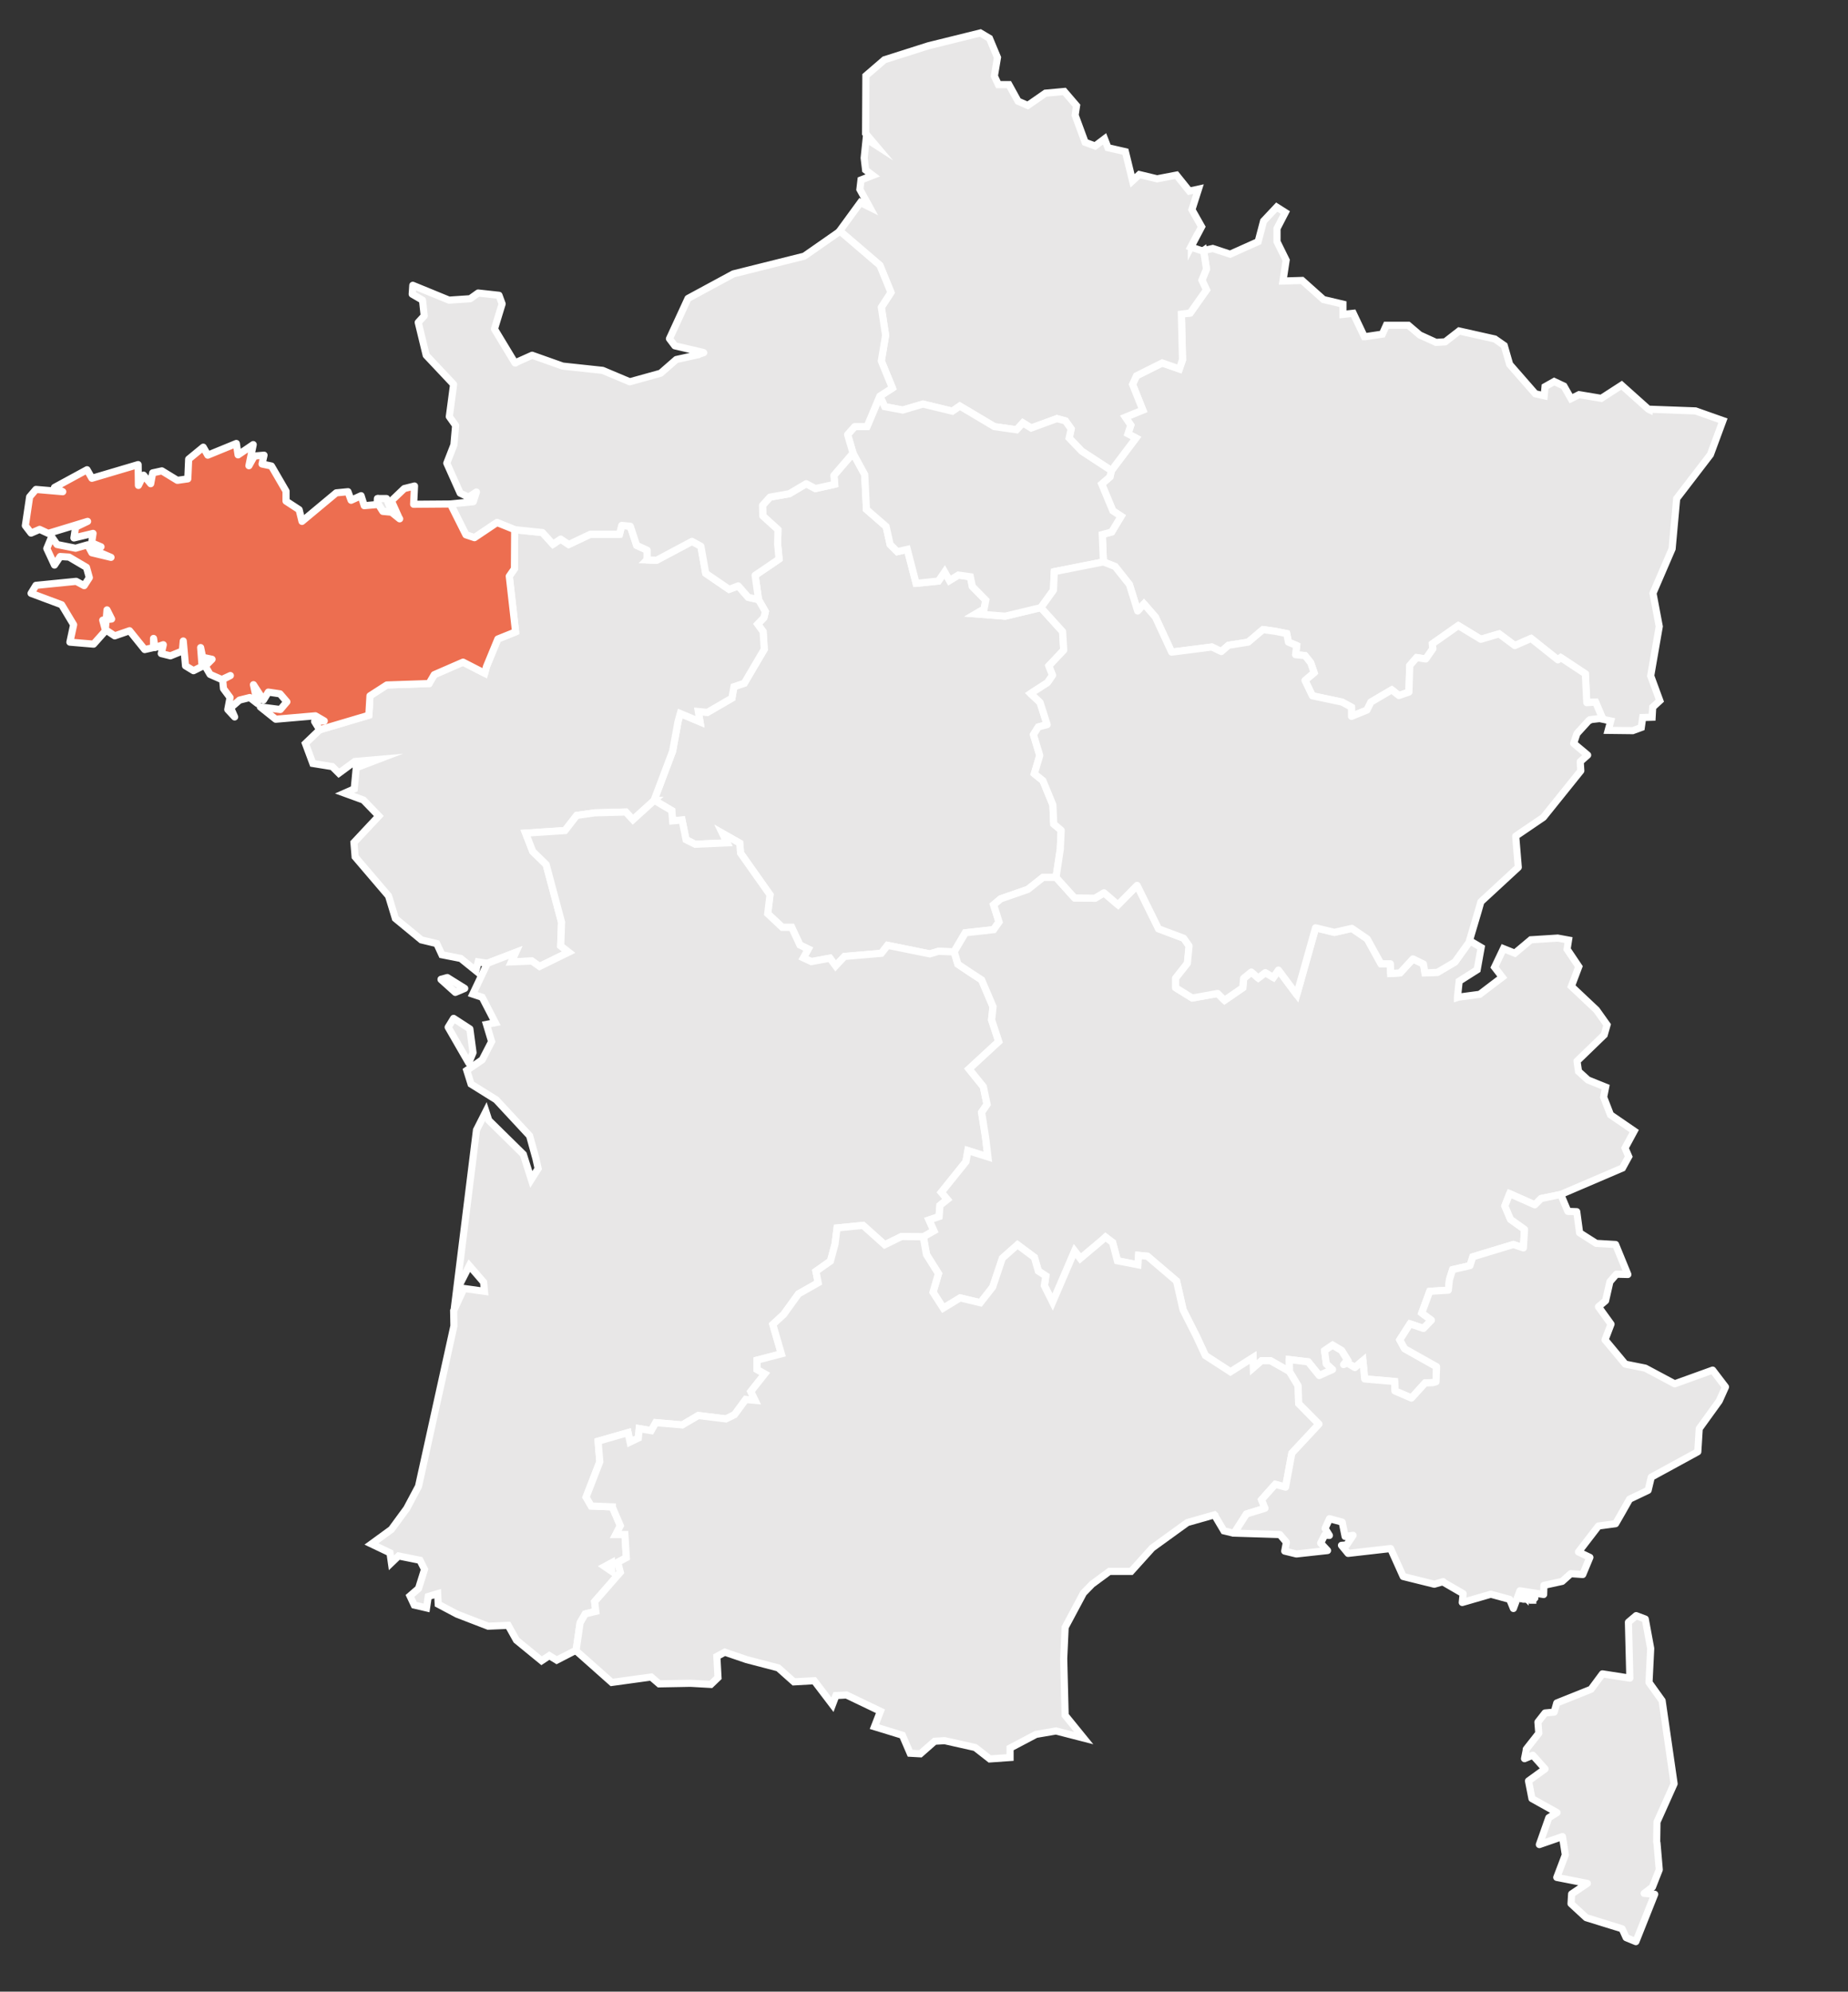 <svg id="Calque_1" data-name="Calque 1" xmlns="http://www.w3.org/2000/svg" viewBox="0 0 647.29 697.65"><rect x="0" y="0" width="647.29" height="697.65" fill="#333333" stroke="none"/><defs><style>.cls-1,.cls-2{fill:#e8e7e7;}.cls-1,.cls-2,.cls-3{stroke:#fff;stroke-width:2.5px;}.cls-1{stroke-miterlimit:10;}.cls-2,.cls-3{stroke-linecap:round;stroke-linejoin:round;}.cls-3{fill:#ed6e50;}</style></defs><polygon class="cls-1" points="603.49 147.34 599.09 159.24 587.28 174.64 585.68 192.24 579.09 207.54 578.99 207.84 581.18 219.44 578.18 236.74 581.38 245.44 578.88 247.74 578.68 251.24 575.38 251.34 574.88 254.84 571.88 255.94 563.28 255.84 564.18 252.54 560.88 251.84 561.28 251.64 558.88 245.94 555.78 246.14 555.28 236.04 546.68 230.34 545.68 231.14 536.28 223.64 530.59 226.14 525.09 222.04 518.68 223.94 510.79 219.14 501.69 225.54 501.88 227.24 499.38 230.84 496.19 230.34 493.79 233.14 493.49 242.44 489.99 243.64 487.49 241.64 480.19 245.94 478.79 248.74 473.38 250.94 473.38 247.74 470.08 245.94 459.69 243.74 457.08 238.34 460.29 235.64 459.08 232.14 457.08 229.64 453.79 229.34 454.19 226.14 451.29 224.94 450.69 221.94 446.69 221.14 442.38 220.54 437.19 224.94 430.29 226.04 427.79 228.24 424.49 226.64 410.38 228.44 404.69 216.14 400.69 211.54 398.49 214.04 395.58 204.74 390.58 198.44 386.49 196.84 386.08 187.24 389.38 186.34 392.69 180.84 389.79 178.94 385.88 169.54 388.79 167.04 389.29 164.84 397.88 153.44 395.08 151.94 396.08 148.94 394.19 146.14 400.29 143.64 396.69 134.64 398.08 131.64 407.08 127.14 413.08 129.24 414.19 126.04 413.79 110.04 416.88 109.64 422.58 101.54 420.99 98.14 422.58 94.24 421.58 87.74 424.79 87.04 430.88 89.04 440.69 84.64 442.58 77.44 447.19 72.54 450.19 74.44 447.29 80.04 447.29 84.64 450.49 91.14 449.38 98.44 456.08 98.24 463.58 104.94 470.38 106.54 470.38 110.14 473.99 109.74 477.88 117.94 478.19 117.94 484.19 117.04 485.58 113.94 493.29 113.94 497.29 117.34 502.99 119.94 506.19 119.74 511.08 115.94 523.59 118.74 526.88 121.04 528.78 127.64 537.78 137.94 540.88 138.64 541.18 135.44 544.38 133.64 547.78 135.24 550.28 139.64 553.09 138.24 560.88 139.54 567.99 134.94 577.38 143.34 577.59 143.44 577.59 143.34 593.88 143.94 603.49 147.34"/><polygon class="cls-1" points="420.99 98.14 422.58 101.54 416.88 109.64 413.79 110.04 414.19 126.04 413.08 129.24 407.08 127.14 398.08 131.64 396.69 134.64 400.29 143.64 394.19 146.14 396.08 148.94 395.08 151.94 397.88 153.44 389.29 164.84 378.88 158.04 374.49 153.44 375.19 150.24 373.19 147.44 370.19 146.64 361.19 149.94 358.29 148.14 356.08 150.54 348.29 149.44 336.19 142.24 333.58 144.04 323.29 141.54 316.19 143.64 309.88 142.44 308.19 138.74 312.58 135.94 308.69 126.44 310.19 117.44 308.69 107.64 312.08 102.44 308.19 92.94 294.19 80.94 294.08 80.94 301.38 70.94 304.58 72.54 301.19 66.34 301.58 63.04 305.69 61.44 303.19 59.54 302.69 55.34 303.38 48.64 306.49 50.64 303.19 46.74 303.29 26.54 309.79 20.94 325.19 16.04 343.38 11.54 346.58 13.44 349.38 20.14 348.29 26.64 349.69 29.64 353.38 29.64 356.58 35.44 359.99 36.94 366.19 32.64 372.79 32.04 377.08 37.04 376.58 40.34 380.08 49.84 383.58 51.14 386.88 48.64 388.08 51.74 394.19 53.14 396.69 63.34 399.08 61.14 405.29 62.64 412.08 61.34 416.58 66.94 419.79 66.24 417.49 73.44 420.88 79.44 417.29 86.24 417.29 86.14 417.08 86.54 421.29 87.94 421.58 87.74 422.58 94.24 420.99 98.14"/><polygon class="cls-1" points="369.08 288.64 371.69 290.84 371.38 297.44 369.88 307.34 365.29 307.34 359.99 311.54 350.49 314.84 347.99 316.94 349.88 322.94 347.99 325.64 338.08 326.74 334.19 333.34 334.19 333.44 328.69 333.24 325.69 334.14 310.88 331.14 308.69 333.94 295.79 335.04 292.69 338.34 290.69 335.64 284.19 336.84 281.38 335.54 283.08 332.44 280.19 331.04 277.29 324.84 273.99 324.84 268.88 320.04 269.69 313.44 267.29 310.04 259.38 298.84 259.08 295.34 253.09 291.94 254.69 295.24 243.49 295.74 240.28 294.14 238.88 287.24 235.59 287.54 235.28 283.94 229.19 280.34 229.09 280.34 235.59 263.14 237.49 252.74 238.28 249.94 245.19 252.84 244.59 249.24 247.78 249.54 256.38 244.54 256.38 244.44 257.08 240.54 260.69 239.34 267.69 227.44 267.29 221.24 265.38 218.64 267.58 216.34 268.08 214.24 265.69 210.04 264.49 201.54 272.88 195.84 272.38 190.64 272.49 185.54 267.19 180.74 267.08 177.04 269.69 174.14 276.49 172.94 282.38 169.44 285.58 171.14 292.38 169.64 292.08 166.54 298.79 158.74 302.88 166.24 303.49 178.44 310.38 184.44 311.79 190.74 314.29 193.24 317.79 192.44 320.88 204.34 320.99 204.34 328.69 203.54 330.88 200.34 332.58 203.34 335.69 201.44 339.88 202.04 340.58 205.44 345.29 210.24 344.69 213.34 341.79 215.04 352.08 215.84 364.58 212.84 372.19 221.24 372.58 227.74 367.38 233.24 368.69 236.54 366.88 239.14 360.99 242.94 364.29 246.04 366.79 253.84 363.69 254.64 361.99 257.34 364.19 264.64 362.29 271.04 365.29 273.44 368.79 281.94 369.08 288.64"/><polygon class="cls-1" points="389.38 186.34 386.08 187.24 386.49 196.84 369.29 200.24 368.99 206.74 364.58 212.84 352.08 215.84 341.79 215.04 344.69 213.34 345.29 210.24 340.58 205.44 339.88 202.04 335.69 201.44 332.58 203.34 330.88 200.34 328.69 203.54 320.99 204.34 320.88 204.34 317.79 192.44 314.29 193.24 311.79 190.74 310.38 184.44 303.49 178.44 302.88 166.24 298.79 158.74 296.88 152.24 299.38 149.44 303.69 149.44 308.19 138.74 309.88 142.44 316.19 143.64 323.29 141.54 333.58 144.04 336.19 142.24 348.29 149.44 356.08 150.54 358.29 148.14 361.19 149.94 370.19 146.64 373.19 147.44 375.19 150.24 374.49 153.44 378.88 158.04 389.29 164.84 388.79 167.04 385.88 169.54 389.79 178.94 392.69 180.84 389.38 186.34"/><polygon class="cls-1" points="267.29 221.24 267.69 227.44 260.69 239.34 257.08 240.54 256.38 244.44 256.38 244.54 247.78 249.54 244.59 249.24 245.19 252.84 238.28 249.94 237.49 252.74 235.59 263.14 229.09 280.34 229.19 280.34 221.69 287.14 219.19 284.44 208.28 284.74 201.99 285.64 197.88 290.94 184.09 291.84 186.59 298.24 191.28 302.84 196.69 323.04 196.38 331.34 199.19 333.54 188.99 338.54 186.28 336.64 179.09 336.94 180.59 333.64 170.69 337.44 167.49 336.94 166.69 340.04 161.38 335.74 154.78 334.44 152.99 330.54 147.59 329.24 138.49 321.74 136.09 313.84 124.39 300.14 123.98 295.14 132.69 285.84 127.28 280.24 120.69 277.84 124.08 276.34 124.78 268.94 132.38 266.04 124.28 266.74 118.69 270.84 116.39 268.54 109.58 267.44 106.98 260.44 111.98 255.64 129.19 250.54 129.59 243.74 135.49 239.94 150.28 239.44 152.09 236.34 162.19 231.94 169.78 235.84 170.38 233.54 174.38 223.84 180.59 221.34 178.38 201.84 180.19 199.24 180.28 185.54 189.88 186.54 189.99 186.54 193.69 190.64 196.38 188.84 199.19 190.74 206.78 187.14 216.99 187.14 217.78 184.04 220.78 184.34 222.99 191.04 226.69 192.74 226.69 196.04 226.59 196.14 229.99 196.24 242.38 189.64 245.49 191.34 247.19 200.84 255.38 206.44 258.58 205.24 262.08 209.24 265.69 210.04 268.08 214.24 267.58 216.34 265.38 218.64 267.29 221.24"/><path class="cls-1" d="M343.79,389.64l1.9-2.8-1.3-6.2-5-6.2,10.4-9.6-2.5-7.6.5-4.6-4-9.4c-2.8-1.8-5.5-3.6-8.3-5.5l-1.3-4.3-5.5-.2-3,.9-14.8-3-2.2,2.8-12.9,1.1-3.1,3.3-2-2.7-6.5,1.2-2.8-1.3,1.7-3.1-2.9-1.4-2.9-6.2H274l-5.1-4.8.8-6.6-2.4-3.4-7.9-11.2-.3-3.5-6-3.4,1.6,3.3-11.2.5-3.2-1.6-1.4-6.9-3.3.3-.3-3.6-6.1-3.6-7.5,6.8-2.5-2.7-10.9.3-6.3.9-4.1,5.3-13.8.9,2.5,6.4,4.7,4.6,5.4,20.2-.3,8.3,2.8,2.2-10.2,5-2.7-1.9-7.2.3,1.5-3.3-9.9,3.8-5.1,10.8,3.3,1.1,4.6,8.9-3.1.6,1.8,6-3.3,6.4-5.4,3.7,1.5,4.8,8.8,5.5,11.7,12.6,2.3,8.3v.1l.7,3.1-2.4,3.8-2.8-8.8-12.1-11.9-1-3.1-3.3,6.5-7,56.3,4.5-8.8,5,5.8.3,3.2-7.2-1-3.6,7.8.1,5.3-12.4,56.2-4.2,7.9-.1.1-5.2,7.1-7,5.1,6.5,3.1.5,3.5,2.5-2.4,7.5,1.5,1.6,3.2-2.1,6.7-3,2.6,1.5,3.2,4.3,1,.6-4,3.3-1,.2,3.7,6.6,3.5,10.9,4.2,7-.3,2.9,5.2,8.8,7.2,2.7-1.8,2.6,1.6,6.6-3.4h.2l1.4-9.7,1.8-3.1,3.7-.9-.4-3.4,9-10.3-.9-3.5,3-1.6-.5-8.1h-3.2l1.6-3.1-2.8-6.5v-.1l-7.4-.3-1.8-3.1,4.8-12.4-.6-7.2,10.5-3,.7,3.3,2.9-1.4.3-3.3,4.2.7,1.6-2.8,9.3.8,5.6-3.3,9.7,1.2,3-1.5,3.9-5.3,3.3.3-1.5-3.1,4.9-6.2-2.7-1.5v-3.3l8.5-2.2-3-10.3,3.8-3.5,5.2-7.2,6.9-3.9-.8-4,5.1-3.6,1.6-6,.7-5.6,9.1-.9,7.6,6.8,5.9-2.9,7.6.1,3.7-2.1-1.7-3.8,3.5-1.2.3-3.9,2.6-2.1-2.1-2.5,8.6-10.7.7-3.9,7,2.2-.8-6.7Zm-129.6,157.8.1,3-2.5-1.7Z"/><path class="cls-1" d="M569.19,402.14l1.3,3-2.2,4-21.7,9.3-6.8,1.4-2.2,2.2-8.8-3.9-1.7,4.3,2,4.7,4.9,3.5-.4,6.5-3.5-1.2-14.2,4.3-1,3.1-6.1,1.4-1.1,3.5-.4,3.7-6.5.4-2.8,7.6,3.4,2.5-2.8,2.9-4.7-1.6-3.6,5.6,1.7,3.1,11.2,6.3L503,484l-1.1.3-2.7.1-4.8,5.3-5.8-2.5-.1-3.3L478,483l-.6-6.4-2.8,2.4-2.7-1.6-1.28.57L472,476.4l-2.05-3.33-3.16-1.88-2.8,1.92.63,4.64,2.19,2-4.67,2.1-3.9-4.8-6.6-.8.1,4.2-6.7-3.8h-3.1l-2.9,2.5-.1-3.6-7.9,5-8.8-5.7-3.1-6.7-4.7-9.3-2.3-10.1-10.2-8.7-3.1-.3-.2,3.3-7.2-1.4-1.7-6.4-2.5-1.9-1.2,1.1-7.6,6.4-2-2.6-7.7,17.9-2.9-5.8.5-3.4-2.6-1.7-1.4-4.8-5.9-4.4-5.3,4.7-3.4,10.1-4.3,5.5-7.1-1.7-5.9,3.6-3.6-5.6,1.9-6.5-4.2-6.7-1.1-6.2,3.7-2.1-1.7-3.8,3.5-1.2.3-3.9,2.6-2.1-2.1-2.5,8.6-10.7.7-3.9,7,2.2-.8-6.7-1.4-8.9,1.9-2.8-1.3-6.2-5-6.2,10.4-9.6-2.5-7.6.5-4.6-4-9.4c-2.8-1.8-5.5-3.6-8.3-5.5l-1.3-4.3v-.1l3.9-6.6,9.9-1.1,1.9-2.7-1.9-6,2.5-2.1,9.5-3.3,5.3-4.2h4.6l6.5,7.2,7.1.1,3.2-1.9,4.9,4.2,6.7-6.8,7.5,15.2,8.8,3.3,1.9,2.7-.6,6.1-4.1,5.2V346l5.8,3.6,8.9-1.6,2.4,2.4,6.4-4.4.3-3.3,2.7-2.2,2.4,2.1,2.5-1.9,2.8,1.7,1.8-2.6,6.4,8.6,6.6-23.4,6.6,1.6,6.1-1.4,5.4,3.7,4.8,8.7H487l.1,3.4,3.3-.2,4.5-4.9,3.7,1.8.5,3.1,4.4-.2,6.1-3.6,5.3-7.4,3.9,2.3-1.4,7.8-6.3,4-.6,5.6v.1l.3-.1,7.5-1,7.9-6-2.7-3.5,3.1-6.5,4,1.6,5.6-4.7,9.4-.6,3.8.7-.5,3.2,4.1,6.1-2.6,6.9,8.8,8.3,3.7,5.2-1,3.5-9.3,9-.2.2v.2l.5,3.4,3.3,3,6.2,2.5-.7,3.5,2.4,6.2,8.3,5.7Z"/><polygon class="cls-1" points="461.99 498.84 456.88 504.34 452.49 509.04 450.29 520.94 446.69 519.94 441.88 525.34 443.08 528.34 436.58 530.34 432.29 537.04 431.99 537.04 428.69 536.24 425.49 530.84 425.49 530.74 425.38 530.64 415.88 533.34 403.58 542.24 396.19 550.44 388.58 550.44 382.49 554.94 379.49 558.04 373.08 570.04 372.58 581.04 373.08 600.84 379.58 608.84 369.88 606.34 362.88 607.54 353.79 612.34 353.79 615.64 346.69 616.14 341.58 612.14 330.88 609.74 327.38 609.94 322.38 614.34 318.79 614.14 316.08 607.84 306.29 604.84 308.38 599.44 296.49 593.74 292.79 593.94 291.58 597.14 285.19 588.74 278.08 589.14 272.58 584.24 261.49 581.34 253.88 578.74 251.09 580.24 251.49 587.64 248.99 590.04 241.88 589.64 230.88 589.84 228.09 587.44 214.28 589.34 201.78 578.24 201.78 578.14 203.19 568.44 204.99 565.34 208.69 564.44 208.28 561.04 217.28 550.74 216.38 547.24 219.38 545.64 218.88 537.54 215.69 537.54 217.28 534.44 214.49 527.94 214.49 527.84 207.09 527.54 205.28 524.44 210.09 512.04 209.49 504.84 219.99 501.84 220.69 505.14 223.59 503.74 223.88 500.44 228.09 501.14 229.69 498.34 238.99 499.14 244.59 495.84 254.28 497.04 257.29 495.54 261.19 490.24 264.49 490.54 262.99 487.44 267.88 481.24 265.19 479.74 265.19 476.44 273.69 474.24 270.69 463.94 274.49 460.44 279.69 453.24 286.58 449.34 285.79 445.34 290.88 441.74 292.49 435.74 293.19 430.14 302.29 429.24 309.88 436.04 315.79 433.14 323.38 433.24 324.49 439.44 328.69 446.14 326.79 452.64 330.38 458.24 336.29 454.64 343.38 456.34 347.69 450.84 351.08 440.74 356.38 436.04 362.29 440.44 363.69 445.24 366.29 446.94 365.79 450.34 368.69 456.14 376.38 438.24 378.38 440.84 385.99 434.44 387.19 433.34 389.69 435.24 391.38 441.64 398.58 443.04 398.79 439.74 401.88 440.04 412.08 448.74 414.38 458.84 419.08 468.14 422.19 474.84 430.99 480.54 438.88 475.54 438.99 479.14 441.88 476.64 444.99 476.64 451.69 480.44 454.69 485.44 454.88 491.64 461.99 498.84"/><path class="cls-2" d="M558.89,245.94l-3.1.2-.5-10.1-8.6-5.7-1,.8-9.4-7.5-5.7,2.5-5.5-4.1-6.4,1.9-7.9-4.8-9.1,6.4.2,1.7-2.5,3.6-3.2-.5-2.4,2.8-.3,9.3-3.5,1.2-2.5-2-7.3,4.3-1.4,2.8-5.4,2.2v-3.2l-3.3-1.8-10.4-2.2-2.6-5.4,3.2-2.7-1.2-3.5-2-2.5-3.3-.3.4-3.2-2.9-1.2-.6-3-4-.8-4.3-.6-5.2,4.4-6.9,1.1-2.5,2.2-3.3-1.6-14.1,1.8-5.7-12.3-4-4.6-2.2,2.5-2.9-9.3-5-6.3-4.1-1.6-17.2,3.4-.3,6.5-4.4,6.1,7.6,8.4.4,6.5-5.2,5.5,1.3,3.3-1.8,2.6-5.9,3.8,3.3,3.1,2.5,7.8-3.1.8-1.7,2.7,2.2,7.3-1.9,6.4,3,2.4,3.5,8.5.3,6.7,2.6,2.2-.3,6.6-1.5,9.9,6.5,7.2,7.1.1,3.2-1.9,4.9,4.2,6.7-6.8,7.5,15.2,8.8,3.3,1.9,2.7-.6,6.1-4.1,5.2V346l5.8,3.6,8.9-1.6,2.4,2.4,6.4-4.4.3-3.3,2.7-2.2,2.4,2.1,2.5-1.9,2.8,1.7,1.8-2.6,6.4,8.6,6.6-23.4,6.6,1.6,6.1-1.4,5.4,3.7,4.8,8.7H487l.1,3.4,3.3-.2,4.5-4.9,3.7,1.8.5,3.1,4.4-.2,6.1-3.6,5.3-7.4-.2-.1,3-10.1,1-3.5,13.1-12.1-.9-10.9,9.7-6.6,13.1-16.3-.2-3.2,2.6-2.3-4.9-4.1,1.1-3.3.2-.3,4.1-4.5h.3v-.2l4.4-.5Z"/><polygon class="cls-2" points="604.38 485.84 602.18 490.74 595.18 500.44 594.68 508.54 578.38 517.44 577.28 522.04 570.78 525.14 568.18 529.74 565.88 533.74 559.88 534.54 552.88 543.64 556.88 545.54 554.38 551.54 550.18 551.24 547.18 553.94 540.78 555.34 540.68 558.54 532.38 557.24 530.09 563.44 528.78 560.24 522.18 558.44 512.18 561.34 512.49 558.24 505.58 554.24 505.49 554.04 502.38 554.94 491.49 552.24 487.08 542.44 472.19 544.14 469.87 541.32 471.69 541.17 473.94 537.81 471.14 538.22 470.12 533.18 465.68 531.98 464.13 535.4 465.64 537.85 463.99 537.74 462.58 540.54 464.99 543.14 454.08 544.34 449.99 543.34 450.58 540.24 448.29 537.54 432.29 537.04 436.58 530.34 443.08 528.34 441.88 525.34 446.69 519.94 450.29 520.94 452.49 509.04 456.88 504.34 461.99 498.84 454.88 491.64 454.69 485.44 451.69 480.44 451.58 476.24 458.19 477.04 462.08 481.84 466.75 479.74 464.56 477.75 463.94 473.11 466.74 471.19 469.89 473.07 471.94 476.4 470.61 478.01 471.88 477.44 474.58 479.04 477.38 476.64 477.99 483.04 488.49 483.94 488.58 487.24 494.38 489.74 499.19 484.44 501.88 484.34 502.99 484.04 503.19 478.74 491.99 472.44 490.29 469.34 493.88 463.74 498.58 465.34 501.38 462.44 497.99 459.94 500.79 452.34 507.29 451.94 507.69 448.24 508.79 444.74 514.88 443.34 515.88 440.24 530.09 435.94 533.59 437.14 533.99 430.64 529.09 427.14 527.09 422.44 528.78 418.14 537.59 422.04 539.78 419.84 546.59 418.44 546.68 418.44 549.18 424.34 552.28 424.44 553.28 431.84 559.09 435.54 565.88 435.94 570.18 446.44 566.18 446.34 564.09 448.74 563.99 448.84 563.88 449.04 562.38 455.64 559.88 457.74 564.28 463.84 562.18 469.34 562.38 469.54 569.28 477.84 576.28 479.24 586.59 484.74 599.88 479.94 604.38 485.84"/><polygon class="cls-2" points="578.78 661.04 575.88 663.24 579.59 663.54 572.99 680.14 569.59 678.74 568.18 675.64 555.59 671.74 550.28 666.84 550.49 663.44 555.99 659.74 545.28 657.64 548.28 649.74 547.28 643.34 539.18 646.14 542.49 636.74 545.38 634.94 536.59 630.04 535.38 623.84 541.18 619.64 536.88 614.84 533.99 616.04 534.59 613.04 534.59 612.74 538.99 607.14 538.68 603.24 541.18 600.04 544.38 599.74 545.28 596.54 557.28 591.74 561.28 586.34 570.88 587.84 570.38 568.24 573.09 565.94 576.28 567.14 578.18 577.44 577.59 589.34 582.18 595.74 586.38 624.84 580.38 638.24 580.28 645.24 580.38 645.54 581.18 654.94 578.78 661.04"/><polygon class="cls-2" points="165.68 368.73 164.18 372.33 156.98 359.83 158.88 356.73 164.58 360.43 165.68 368.73"/><polygon class="cls-2" points="162.78 346.23 159.48 347.63 154.48 343.13 154.58 343.13 154.48 343.03 156.68 342.43 162.78 346.23"/><polygon class="cls-2" points="312.58 135.94 308.19 138.74 303.69 149.44 299.38 149.44 296.88 152.24 298.79 158.74 292.08 166.54 292.38 169.64 285.58 171.14 282.38 169.44 276.49 172.94 269.69 174.14 267.08 177.04 267.19 180.74 272.49 185.54 272.38 190.64 272.88 195.84 264.49 201.54 265.69 210.04 262.08 209.24 258.58 205.24 255.38 206.44 247.19 200.84 245.49 191.34 242.38 189.64 229.99 196.24 226.59 196.14 226.69 196.04 226.69 192.74 222.99 191.04 220.78 184.34 217.78 184.04 216.99 187.14 206.78 187.14 199.19 190.74 196.38 188.84 193.69 190.64 189.99 186.54 189.88 186.54 180.28 185.54 174.09 183.04 166.19 188.34 163.19 187.34 157.78 176.54 165.78 175.74 166.88 172.34 164.09 174.14 161.19 172.74 156.49 162.24 158.99 155.84 159.59 149.04 157.38 145.94 158.88 134.64 149.28 124.44 146.49 112.94 148.59 110.64 147.99 105.14 144.38 103.04 144.59 99.94 157.28 105.14 164.69 104.64 167.49 102.64 174.78 103.44 175.88 106.44 173.19 115.24 180.38 127.14 180.59 127.14 180.59 127.04 186.38 124.44 197.09 128.24 211.09 129.74 220.59 133.74 231.38 130.74 236.88 125.94 244.59 124.24 244.69 124.24 244.69 124.14 246.49 123.54 246.28 123.44 236.38 121.14 234.49 118.64 240.99 104.54 256.88 95.94 281.69 89.74 293.88 81.24 294.19 80.94 308.19 92.94 312.08 102.44 308.69 107.64 310.19 117.44 308.69 126.44 312.58 135.94"/><polygon class="cls-2" points="137.28 179.44 134.09 179.14 132.38 176.44 132.38 174.64 135.38 174.64 137.28 179.44"/><polygon class="cls-3" points="180.59 221.34 174.38 223.84 170.38 233.54 169.78 235.84 162.19 231.94 152.09 236.34 150.28 239.44 135.49 239.94 129.59 243.74 129.19 250.54 111.98 255.64 110.19 252.74 113.58 252.54 110.48 250.74 96.58 251.94 91.19 247.64 98.19 248.54 100.48 245.84 98.08 243.04 93.98 242.44 92.28 245.24 88.78 239.84 90.19 246.44 87.48 244.34 83.89 245.24 80.78 247.94 82.19 251.14 79.78 248.54 80.58 244.34 78.28 241.24 77.98 238.04 80.69 236.64 77.69 238.04 73.58 236.24 71.89 233.34 74.28 230.94 70.98 230.24 70.28 226.84 70.78 233.44 67.78 234.94 64.98 233.24 64.19 224.54 63.88 228.04 59.69 229.74 56.48 228.94 57.19 225.84 54.28 226.84 53.78 223.64 53.78 226.84 50.69 227.54 45.38 220.94 40.19 222.74 36.88 220.54 37.19 217.04 39.09 216.84 37.48 213.64 37.19 217.04 35.98 217.24 36.88 220.54 36.88 221.04 32.78 225.64 24.48 224.94 25.79 218.84 21.59 211.84 10.88 207.84 12.59 205.04 26.68 203.64 29.48 205.14 31.29 202.34 30.29 198.74 24.18 195.14 21.09 194.94 19.09 197.94 16.39 192.14 18.09 188.04 19.98 190.74 26.48 192.04 30.68 190.84 32.19 193.64 38.88 195.24 31.89 192.24 35.38 191.54 32.09 190.14 32.59 186.84 25.89 188.44 26.48 184.64 30.68 182.64 16.89 186.84 13.88 185.44 10.88 186.74 8.88 184.14 10.38 174.04 12.59 171.44 21.98 172.24 19.09 170.74 30.48 164.54 32.19 167.54 48.38 162.74 48.48 170.04 50.28 166.44 52.78 169.44 53.48 165.64 56.69 164.94 62.09 168.24 62.28 168.24 65.78 167.74 66.08 160.84 71.19 156.64 72.78 159.44 82.78 155.34 83.39 159.34 88.69 155.74 87.19 163.14 89.08 159.74 92.48 159.44 91.78 162.54 95.08 163.24 100.19 172.04 100.19 175.54 104.78 178.54 105.78 182.64 117.78 172.64 121.89 172.24 122.98 175.24 126.48 173.64 127.58 177.14 132.09 176.74 132.19 174.64 132.38 174.64 132.38 176.44 134.09 179.14 137.28 179.44 137.38 179.64 139.99 181.74 139.69 181.24 137.09 175.44 141.59 171.14 145.19 170.24 144.88 176.64 157.78 176.54 163.19 187.34 166.19 188.34 174.09 183.04 180.28 185.54 180.19 199.24 178.38 201.84 180.59 221.34"/><path class="cls-1" d="M534.08,559.23h-.2l-.1.1h-.1v.1l-.1.1v.4a.1.1,0,0,1,.1.1c.1,0,.1,0,.2.1h.3v-.2l-.1.1H534c-.1,0-.1,0-.1-.1h-.1v-.5h.1a.1.1,0,0,1,.1-.1h.1l.1.1v-.1C534.18,559.23,534.18,559.23,534.08,559.23Z"/><path class="cls-1" d="M534.88,559.33v.1h0v.7h.2v-.6l.1-.1c.1-.1.1-.1.2-.1h0v.1h.1v.7h.2v-.7l-.1-.1c0-.1-.1-.1-.2-.1h0c-.1,0-.1,0-.2.1a.1.1,0,0,1-.2,0l-.1-.1h-.2a.1.1,0,0,1-.1.1v.1h0v-.2h-.2v.9h.2v-.6a124395540479,124395540479,0,0,1,.2-.2Z"/><path class="cls-1" d="M536.08,559.23H536a.1.1,0,0,0-.1.1v.1c.1,0,.1,0,.2-.1h.1a.1.1,0,0,1,.1.1h.1v.1h0v.1h-.3c-.1,0-.1.1-.2.1h0v.3c.1,0,.1.1.2.1h.2a.1.1,0,0,1,.1-.1h0v.1h.2v-.7h-.1a.1.1,0,0,0-.1-.1c0-.1-.1-.1-.2-.1Zm.3.5v.2h-.1v.1h-.2v-.1H536v-.1a.1.1,0,0,1,.1-.1h.3Z"/><path class="cls-1" d="M537.48,559.53c0-.1-.1-.1-.1-.2a.1.1,0,0,0-.1-.1h-.2a.1.1,0,0,0-.1.1h-.1v-.1h-.1v1.3h.1V560a.35.35,0,0,0,.2.1h.2l.1-.1v-.1a248791080958.14,248791080958.14,0,0,0,.2-.2C537.58,559.63,537.58,559.53,537.48,559.53Zm-.3-.2.1.1h0a.1.1,0,0,1,.1.1v.3a.1.1,0,0,1-.1.1l-.1.1h0c-.1,0-.1,0-.2-.1h-.1v-.5h.1a.1.1,0,0,0,.1-.1Z"/></svg>